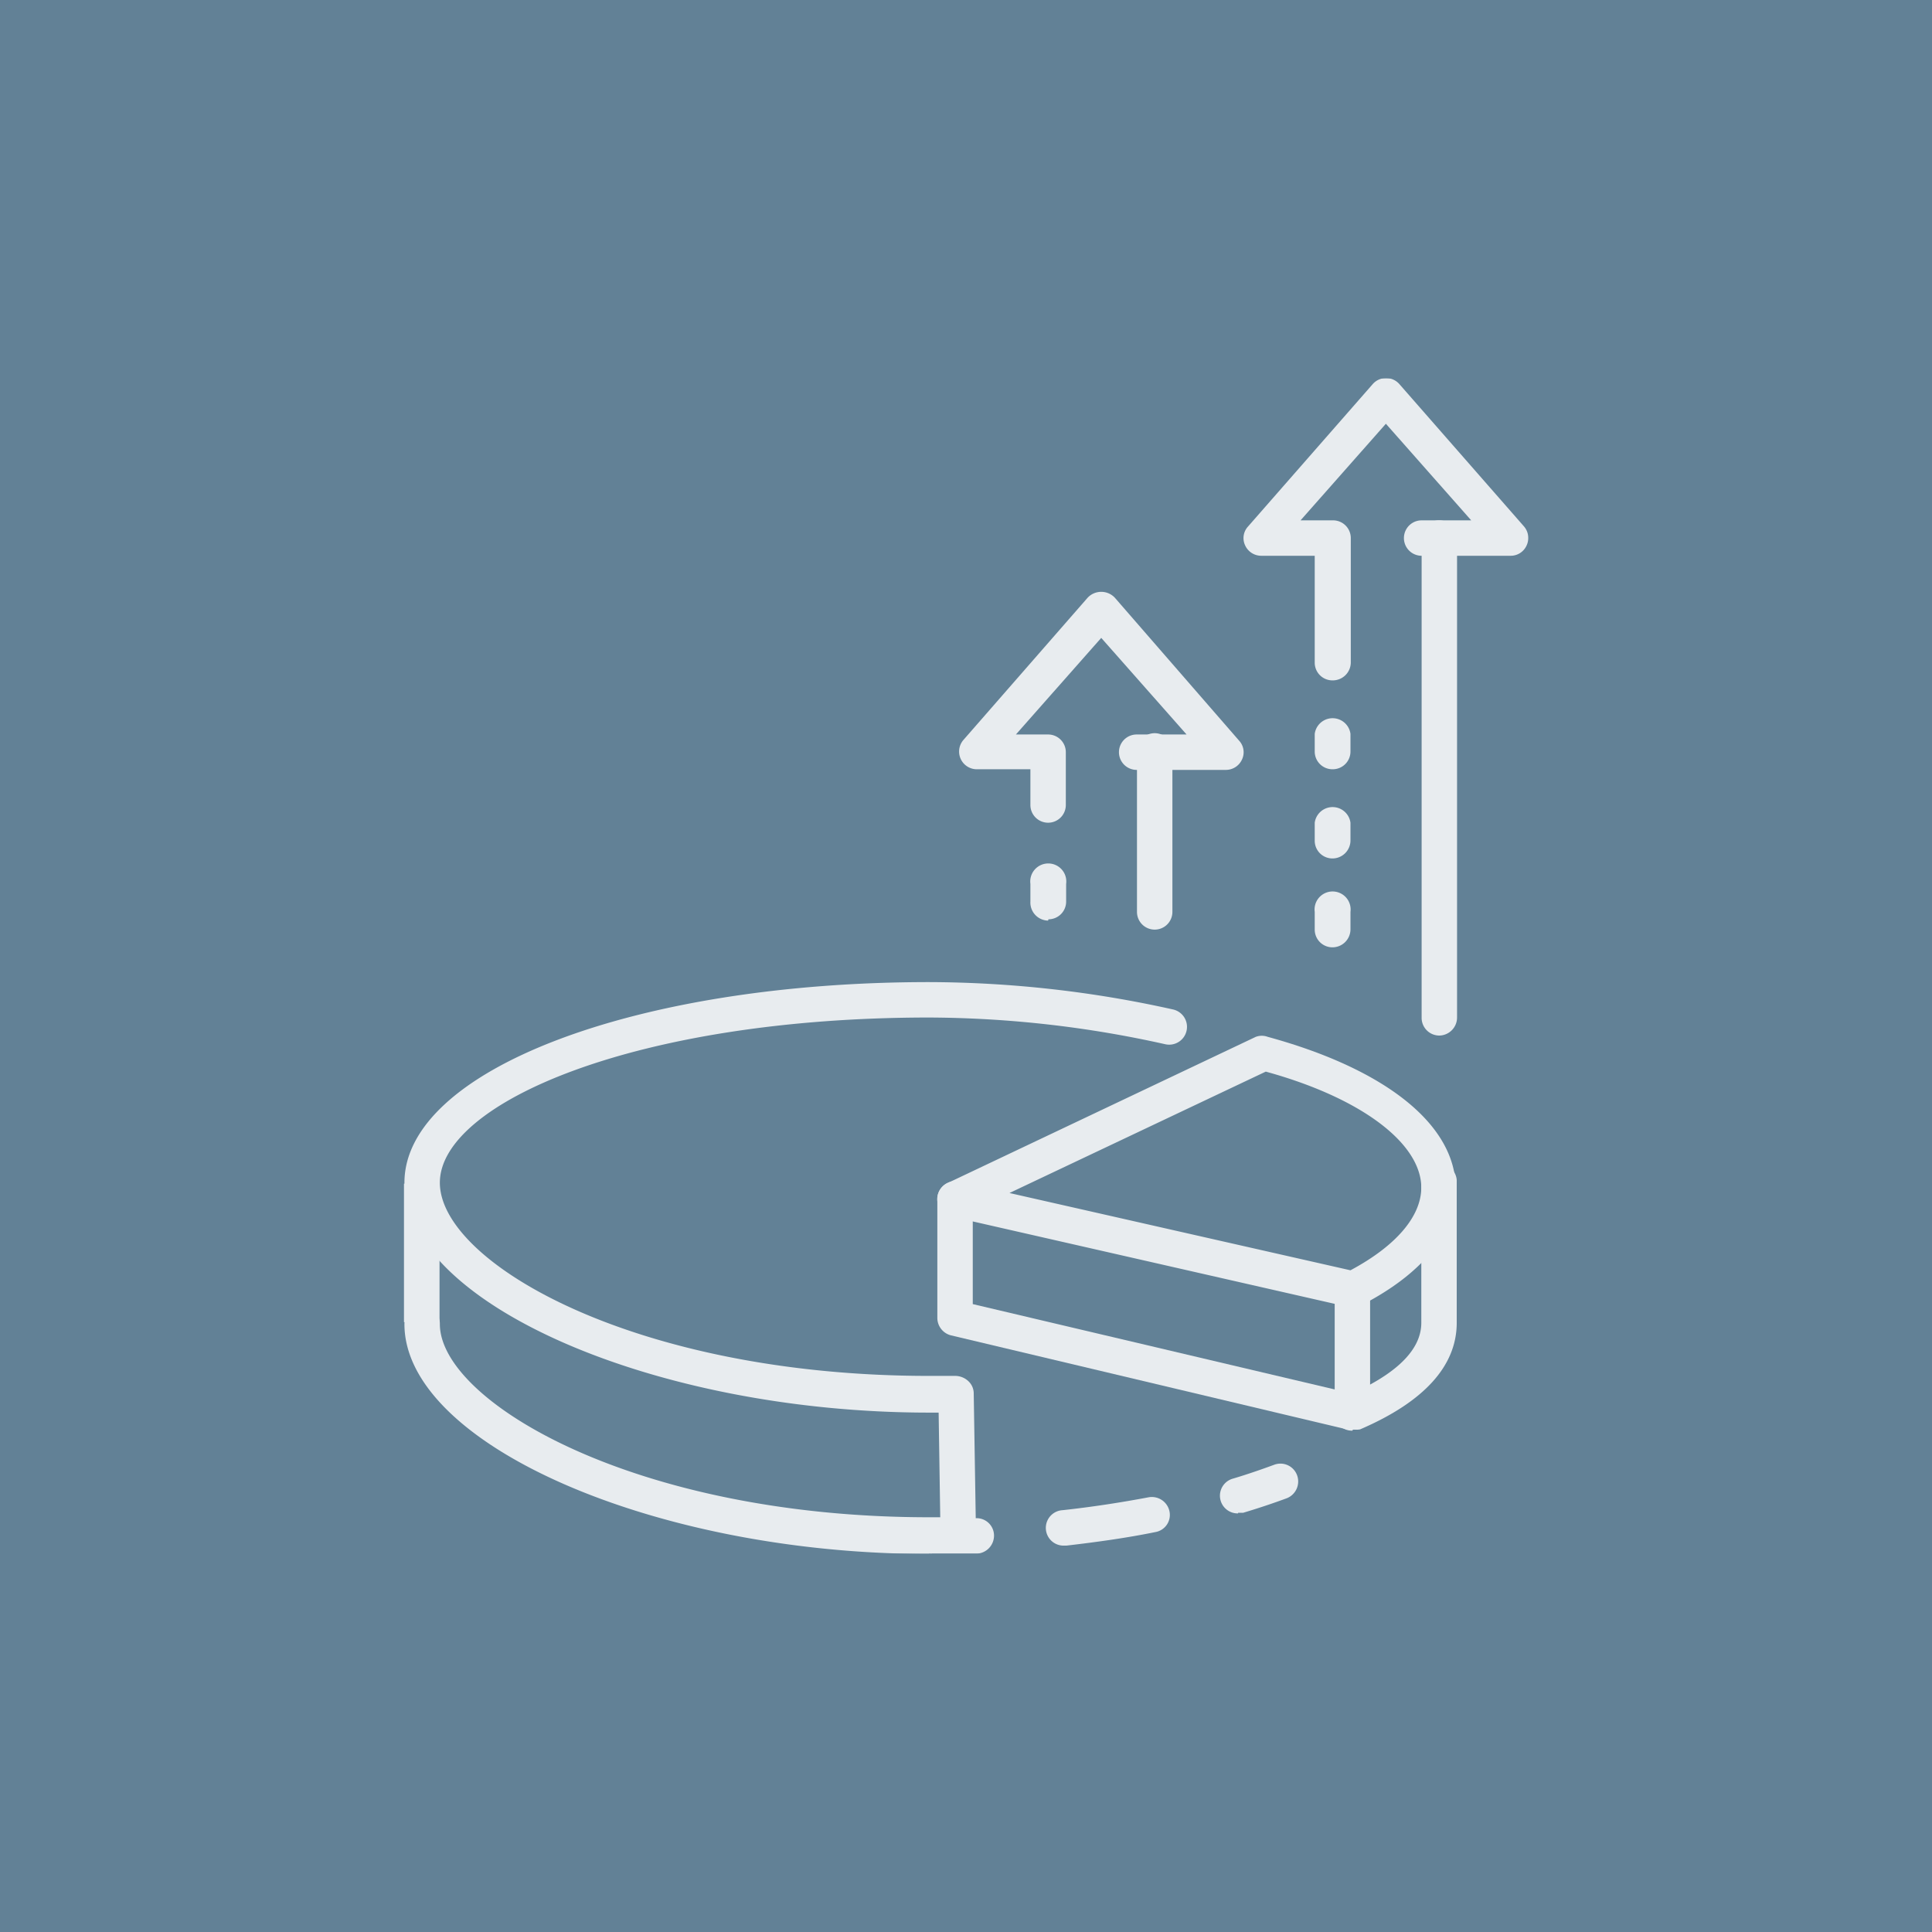 <svg id="Layer_1" data-name="Layer 1" xmlns="http://www.w3.org/2000/svg" xmlns:xlink="http://www.w3.org/1999/xlink" viewBox="0 0 60 60"><defs><style>.cls-1{fill:none;}.cls-2{fill:#628196;}.cls-3{clip-path:url(#clip-path);}.cls-4{clip-path:url(#clip-path-2);}.cls-5{opacity:0.85;}.cls-6{clip-path:url(#clip-path-3);}.cls-7{fill:#fff;}</style><clipPath id="clip-path"><rect class="cls-1" x="12.54" y="11.74" width="34.93" height="36.51"/></clipPath><clipPath id="clip-path-2"><rect class="cls-1" x="12.54" y="11.75" width="34.93" height="36.51"/></clipPath><clipPath id="clip-path-3"><rect class="cls-1" x="-1.15" y="1.28" width="62.3" height="47.78"/></clipPath></defs><rect class="cls-2" width="60" height="60"/><g class="cls-3"><g class="cls-4"><g class="cls-5"><g class="cls-6"><path class="cls-7" d="M28.86,48.26c-8.53,0-16.3-3.41-16.3-7.14a.56.56,0,0,1,.55-.56.55.55,0,0,1,.55.56c0,2.4,6.06,6,15.2,6h.34l-.05-3.25h-.29c-8.53,0-16.3-3.4-16.3-7.14,0-3.49,7.16-6.23,16.3-6.23a35.14,35.14,0,0,1,7.57.85.55.55,0,0,1-.24,1.08,34.12,34.12,0,0,0-7.33-.83c-9.09,0-15.2,2.65-15.2,5.13s6.06,6,15.2,6h.82a.6.6,0,0,1,.39.16.52.52,0,0,1,.17.39l.07,4.34a.55.55,0,0,1-.54.57h-.91"/><path class="cls-7" d="M28.93,48.26a.56.56,0,0,1,0-1.11l1.36,0a.54.54,0,0,1,.58.53.56.56,0,0,1-.54.57c-.46,0-.92,0-1.4,0"/><path class="cls-7" d="M33.06,48a.55.55,0,0,1-.06-1.1c.92-.1,1.82-.24,2.67-.4a.56.56,0,0,1,.65.44.54.54,0,0,1-.44.64c-.88.18-1.81.31-2.76.42h-.06"/><path class="cls-7" d="M38.45,47a.55.55,0,0,1-.16-1.08c.44-.13.87-.28,1.28-.43a.55.55,0,0,1,.71.32.56.56,0,0,1-.32.72q-.65.24-1.35.45l-.16,0"/><path class="cls-7" d="M42,44.43a.55.55,0,0,1-.22-1.06c1.57-.67,2.36-1.44,2.36-2.29s0-1.52,0-2.21c0-1,0-1.85,0-2.13a.56.56,0,0,1,.51-.6.55.55,0,0,1,.59.51c0,.33,0,1.17,0,2.23,0,.68,0,1.45,0,2.2,0,1.33-1,2.45-3,3.31a.57.57,0,0,1-.22,0"/><path class="cls-7" d="M31.35,37.05l10.59,2.4c1.42-.76,2.19-1.67,2.2-2.56,0-1.39-1.88-2.8-4.83-3.61ZM42,40.59l-.12,0L29.54,37.78a.58.58,0,0,1-.43-.48.55.55,0,0,1,.32-.56L39,32.2a.53.53,0,0,1,.37,0c3.66,1,5.85,2.73,5.84,4.73,0,1.37-1.06,2.66-3,3.64a.57.57,0,0,1-.25.06"/><rect class="cls-7" x="12.54" y="36.76" width="1.11" height="4.3"/><path class="cls-7" d="M42,44.4h-.13L29.53,41.47a.56.56,0,0,1-.42-.54V37.24a.56.56,0,0,1,.55-.56.55.55,0,0,1,.55.56V40.5l11.24,2.65V40.07a.54.54,0,0,1,.55-.55.55.55,0,0,1,.55.55v3.78a.52.52,0,0,1-.21.43.54.54,0,0,1-.34.12"/><path class="cls-7" d="M35.86,28.87a.55.55,0,0,1-.55-.55v-5a.55.55,0,0,1,.55-.55.55.55,0,0,1,.55.55v5a.55.55,0,0,1-.55.55"/><path class="cls-7" d="M32.54,25.55A.55.55,0,0,1,32,25V23.89H30.33a.55.55,0,0,1-.41-.91l3.86-4.42a.58.58,0,0,1,.84,0L38.48,23a.53.53,0,0,1,.09.59.55.55,0,0,1-.5.32H35.3a.55.55,0,0,1-.55-.55.55.55,0,0,1,.55-.55h1.55l-2.65-3-2.65,3h1a.55.55,0,0,1,.55.55V25a.55.55,0,0,1-.55.55"/><path class="cls-7" d="M44.7,32.16a.55.55,0,0,1-.55-.56V16.71a.54.54,0,0,1,.55-.55.55.55,0,0,1,.55.55V31.6a.56.56,0,0,1-.55.56"/><path class="cls-7" d="M41.38,26.66a.55.55,0,0,1-.55-.55v-.56a.56.56,0,0,1,1.11,0v.56a.56.56,0,0,1-.56.55"/><path class="cls-7" d="M41.38,29.42a.55.55,0,0,1-.55-.55v-.55a.56.56,0,1,1,1.11,0v.55a.56.56,0,0,1-.56.55"/><path class="cls-7" d="M41.38,23.89a.55.55,0,0,1-.55-.55v-.55a.56.56,0,0,1,1.11,0v.55a.55.55,0,0,1-.56.55"/><path class="cls-7" d="M32.55,28.59A.56.56,0,0,1,32,28v-.55a.56.56,0,1,1,1.11,0V28a.55.55,0,0,1-.55.55"/><path class="cls-7" d="M41.38,21.13a.55.55,0,0,1-.55-.55V17.26H39.17a.55.55,0,0,1-.5-.32.53.53,0,0,1,.09-.59l3.87-4.42a.55.55,0,0,1,.83,0l3.87,4.42a.55.55,0,0,1,.08.59.54.54,0,0,1-.5.32H44.15a.55.55,0,1,1,0-1.1h1.54l-2.65-3-2.65,3h1a.55.55,0,0,1,.56.55v3.87a.56.56,0,0,1-.56.55"/></g></g></g></g></svg>